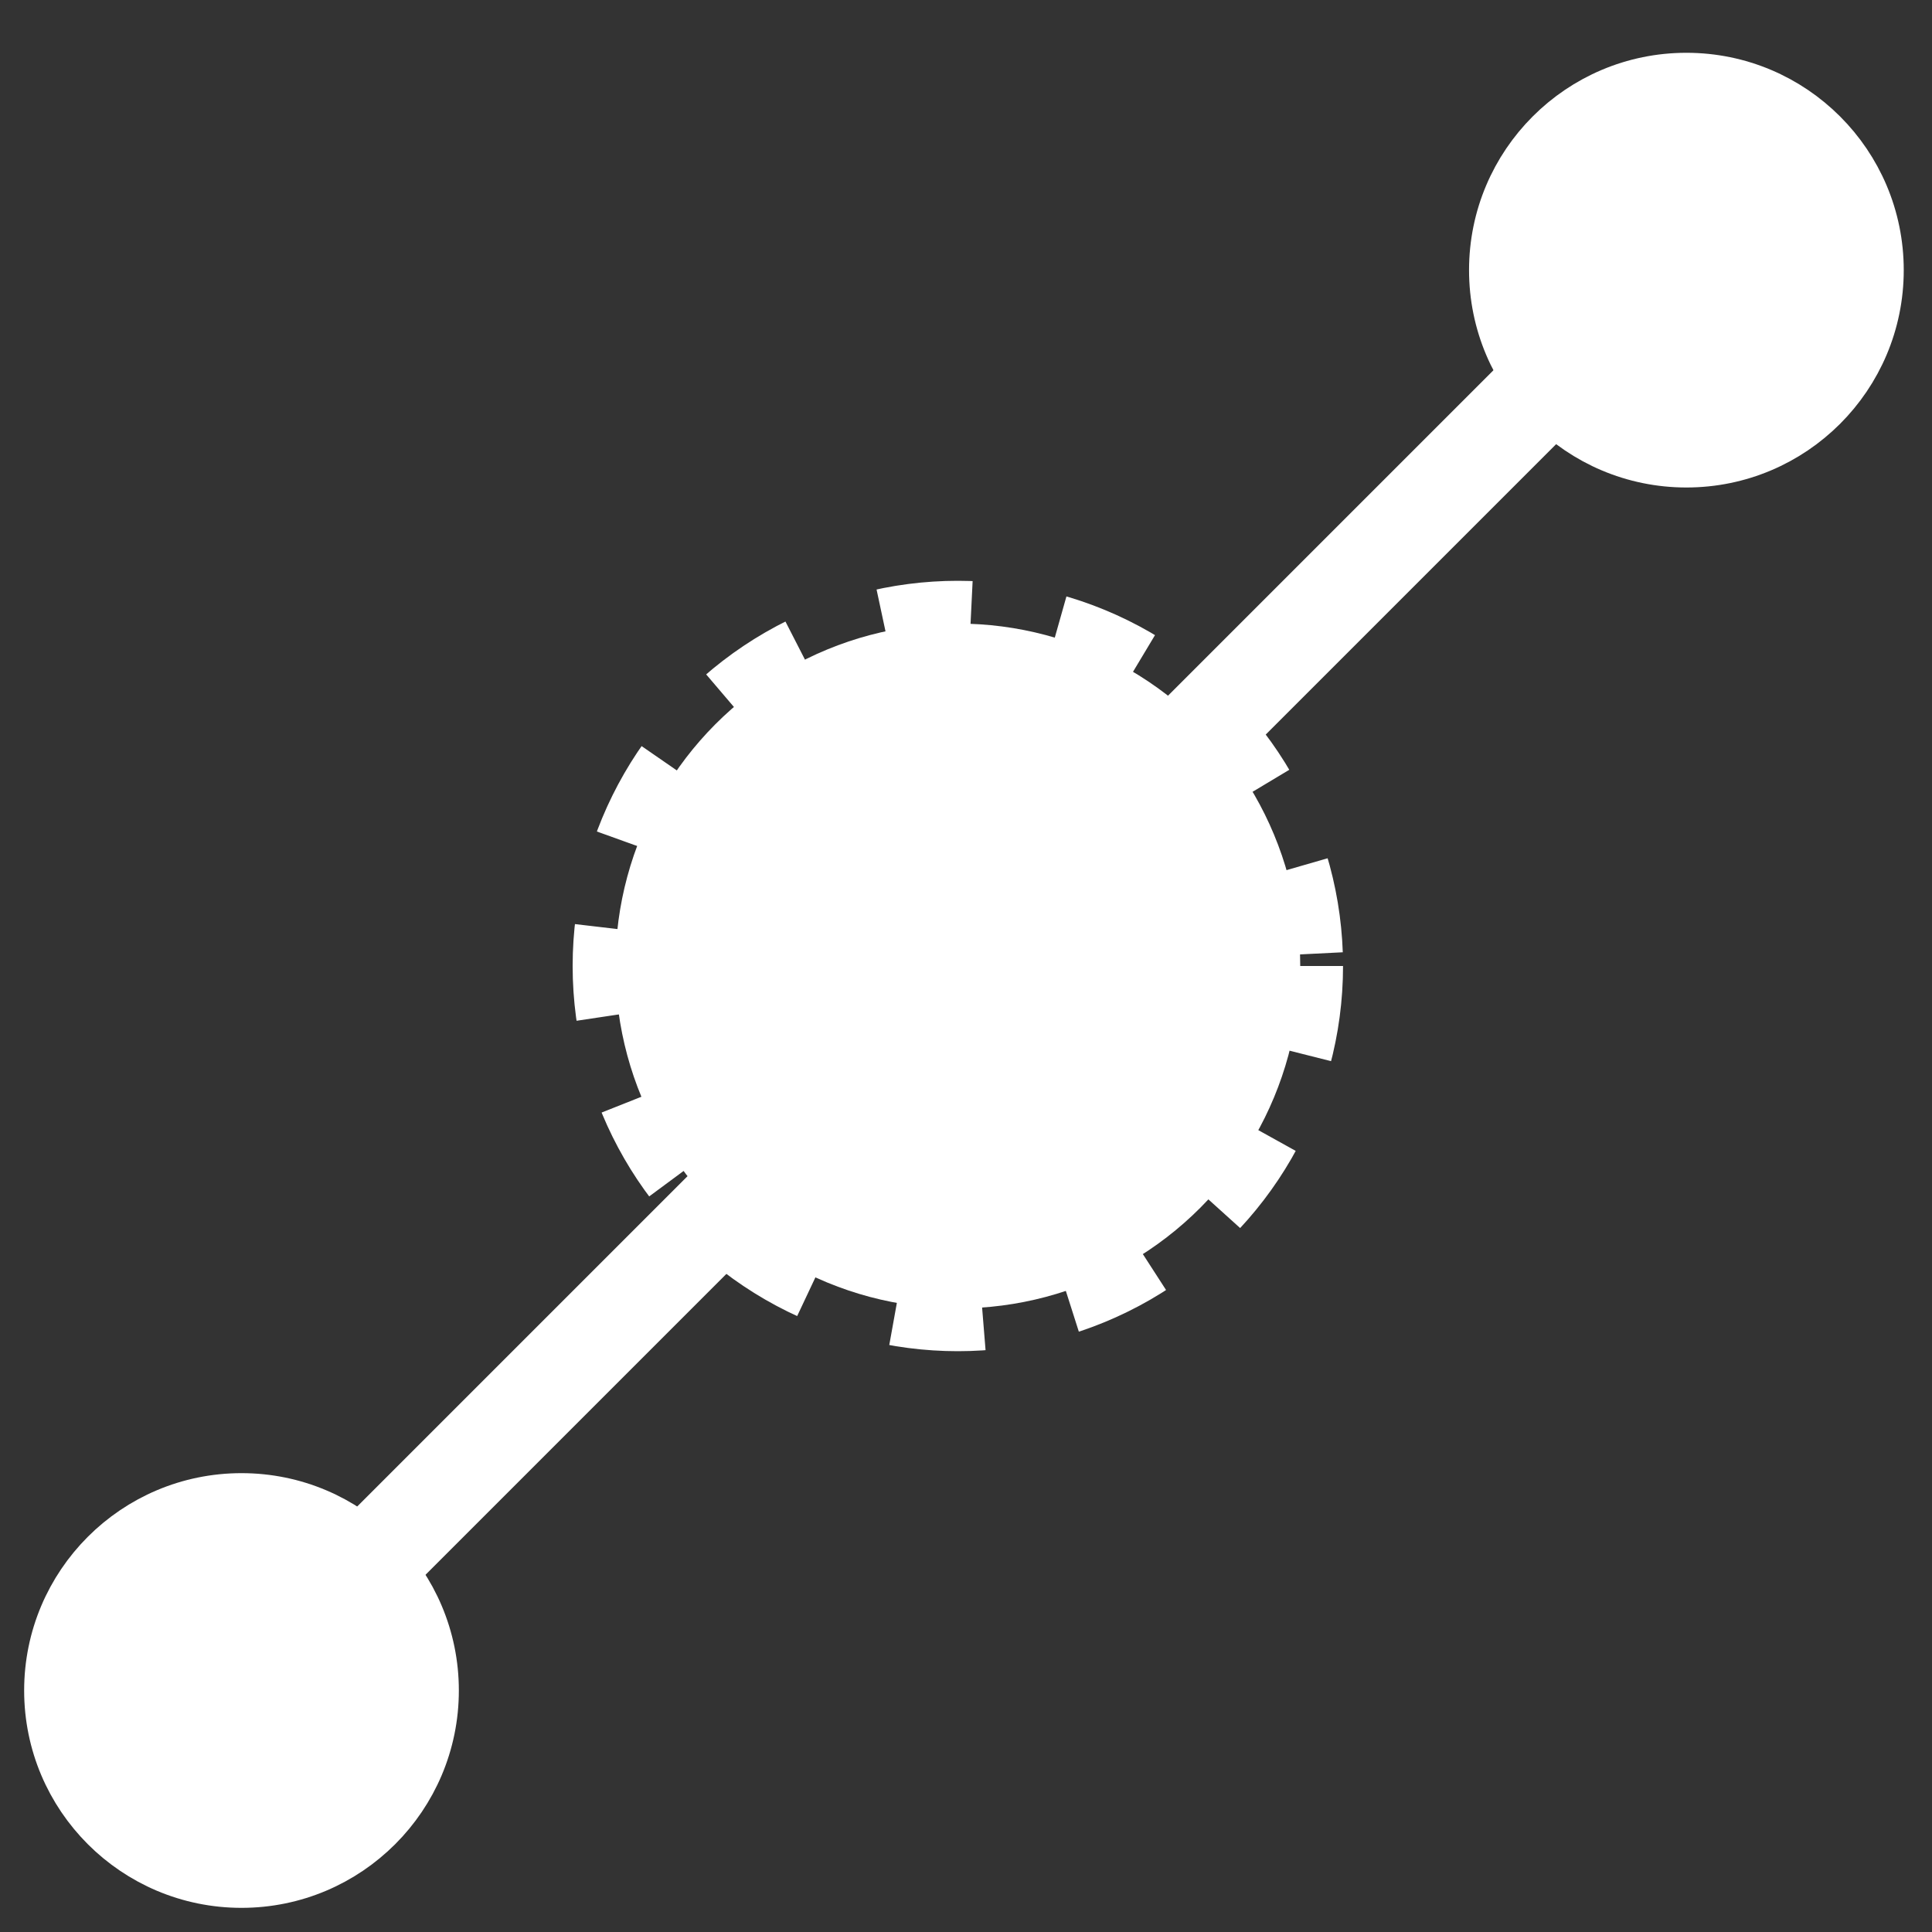 <?xml version="1.0" encoding="UTF-8" standalone="no"?>
<svg
   xmlns:dc="http://purl.org/dc/elements/1.1/"
   xmlns:cc="http://creativecommons.org/ns#"
   xmlns:rdf="http://www.w3.org/1999/02/22-rdf-syntax-ns#"
   xmlns:svg="http://www.w3.org/2000/svg"
   xmlns="http://www.w3.org/2000/svg"
   xmlns:sodipodi="http://sodipodi.sourceforge.net/DTD/sodipodi-0.dtd"
   xmlns:inkscape="http://www.inkscape.org/namespaces/inkscape"
   xml:space="preserve"
   style="enable-background:new 0 0 40 40;"
   viewBox="0 0 40 40"
   y="0px"
   x="0px"
   id="Layer_1"
   version="1.1"
   sodipodi:docname="icon-add-elbow.svg"
   inkscape:version="0.92.3 (2405546, 2018-03-11)"><rect x="0" y="0" width="40" height="40" fill="#333333" stroke="none"/><sodipodi:namedview
   pagecolor="#ffffff"
   bordercolor="#666666"
   borderopacity="1"
   objecttolerance="10"
   gridtolerance="10"
   guidetolerance="10"
   inkscape:pageopacity="0"
   inkscape:pageshadow="2"
   inkscape:window-width="1440"
   inkscape:window-height="837"
   id="namedview11"
   showgrid="false"
   showguides="true"
   inkscape:guide-bbox="true"
   inkscape:zoom="11.8"
   inkscape:cx="19.585579"
   inkscape:cy="18.314137"
   inkscape:window-x="-8"
   inkscape:window-y="-8"
   inkscape:window-maximized="1"
   inkscape:current-layer="Layer_1"><sodipodi:guide
     position="5,39.407"
     orientation="1,0"
     id="guide4521"
     inkscape:locked="false"
     inkscape:label=""
     inkscape:color="rgb(0,0,255)" /><sodipodi:guide
     position="35,35.169"
     orientation="1,0"
     id="guide4523"
     inkscape:locked="false"
     inkscape:label=""
     inkscape:color="rgb(0,0,255)" /><sodipodi:guide
     position="18.39,35"
     orientation="0,1"
     id="guide4525"
     inkscape:locked="false"
     inkscape:label=""
     inkscape:color="rgb(0,0,255)" /><sodipodi:guide
     position="20.424,5"
     orientation="0,1"
     id="guide4527"
     inkscape:locked="false"
     inkscape:label=""
     inkscape:color="rgb(0,0,255)" /><sodipodi:guide
     position="20,25.763"
     orientation="1,0"
     id="guide4533"
     inkscape:locked="false"
     inkscape:label=""
     inkscape:color="rgb(0,0,255)" /><sodipodi:guide
     position="27.373,20"
     orientation="0,1"
     id="guide4535"
     inkscape:locked="false"
     inkscape:label=""
     inkscape:color="rgb(0,0,255)" /></sodipodi:namedview><defs
   id="defs7"><marker
     inkscape:stockid="Tail"
     orient="auto"
     refY="0.0"
     refX="0.0"
     id="Tail"
     style="overflow:visible"
     inkscape:isstock="true"><g
       id="g4585"
       transform="scale(-1.2)"
       style="stroke:#000000;stroke-opacity:1;fill:#ffffff;fill-opacity:1"><path
         id="path4573"
         d="M -3.805,-3.959 L 0.544,0"
         style="fill:#ffffff;fill-rule:evenodd;stroke:#000000;stroke-width:0.8;stroke-linecap:round;stroke-opacity:1;fill-opacity:1" /><path
         id="path4575"
         d="M -1.287,-3.959 L 3.062,0"
         style="fill:#ffffff;fill-rule:evenodd;stroke:#000000;stroke-width:0.8;stroke-linecap:round;stroke-opacity:1;fill-opacity:1" /><path
         id="path4577"
         d="M 1.305,-3.959 L 5.654,0"
         style="fill:#ffffff;fill-rule:evenodd;stroke:#000000;stroke-width:0.8;stroke-linecap:round;stroke-opacity:1;fill-opacity:1" /><path
         id="path4579"
         d="M -3.805,4.178 L 0.544,0.22"
         style="fill:#ffffff;fill-rule:evenodd;stroke:#000000;stroke-width:0.8;stroke-linecap:round;stroke-opacity:1;fill-opacity:1" /><path
         id="path4581"
         d="M -1.287,4.178 L 3.062,0.22"
         style="fill:#ffffff;fill-rule:evenodd;stroke:#000000;stroke-width:0.8;stroke-linecap:round;stroke-opacity:1;fill-opacity:1" /><path
         id="path4583"
         d="M 1.305,4.178 L 5.654,0.22"
         style="fill:#ffffff;fill-rule:evenodd;stroke:#000000;stroke-width:0.8;stroke-linecap:round;stroke-opacity:1;fill-opacity:1" /></g></marker></defs>

<circle
   r="4"
   cy="35"
   cx="5"
   id="path819"
   style="fill:#ffffff;fill-opacity:1;stroke:#ffffff;stroke-opacity:1" /><circle
   r="4"
   cy="5.593"
   cx="34.915"
   id="path819-25-9"
   style="fill:#ffffff;fill-opacity:1;stroke:#ffffff;stroke-opacity:1" /><path
   style="fill:none;stroke:#ffffff;stroke-width:2;stroke-linecap:butt;stroke-linejoin:miter;stroke-opacity:1;fill-opacity:1;stroke-miterlimit:4;stroke-dasharray:none"
   d="M 5,35 C 35,5 35,5 35,5"
   id="path4531"
   inkscape:connector-curvature="0" /><circle
   r="7.089"
   cy="20"
   cx="19.831"
   id="path819-2"
   style="fill:#ffffff;fill-opacity:1;stroke:#ffffff;stroke-width:1.772;stroke-miterlimit:4;stroke-dasharray:1.772, 1.772;stroke-dashoffset:0;stroke-opacity:1" /></svg>